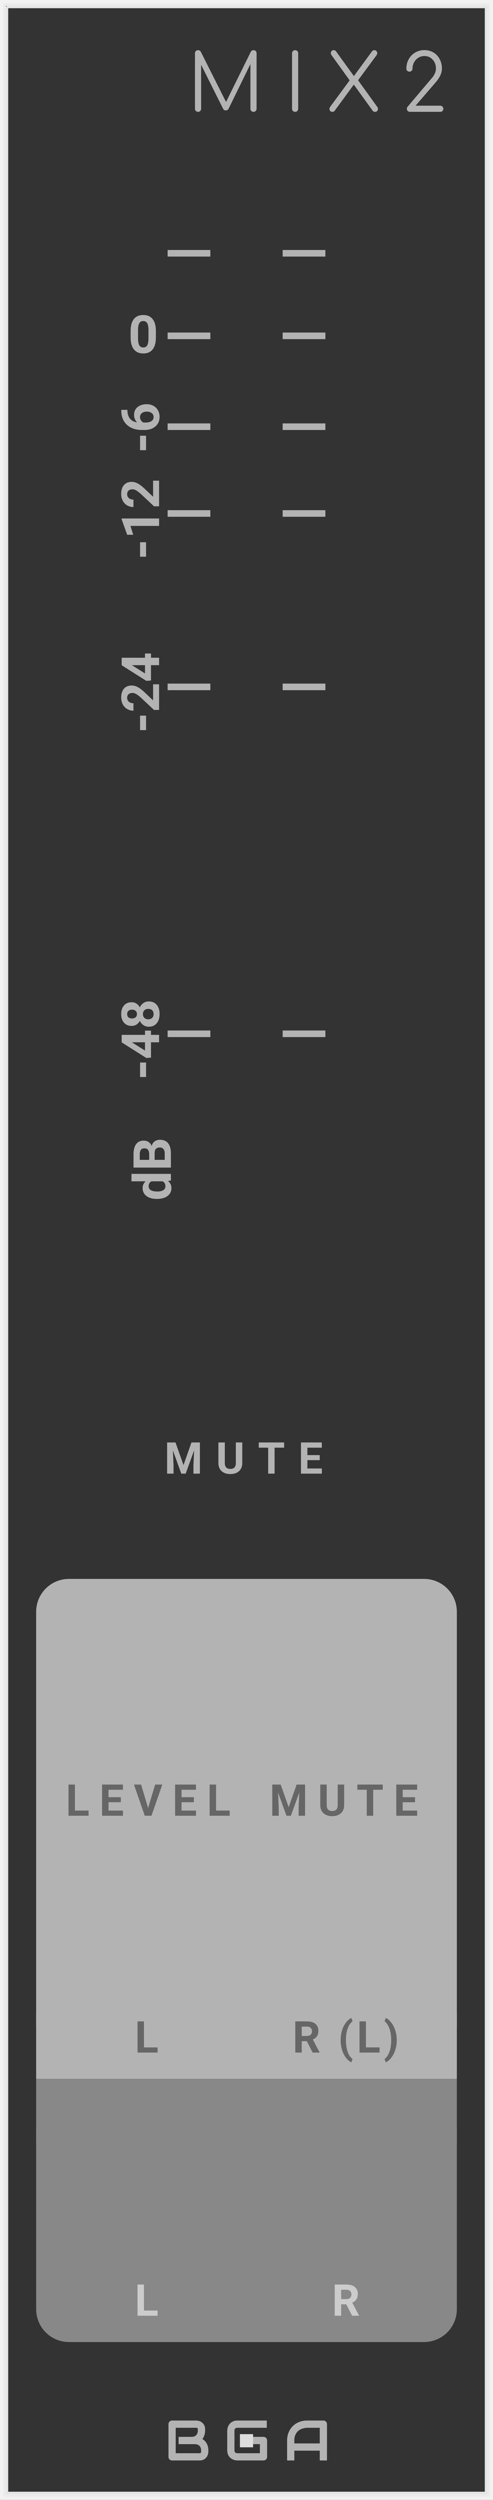 <?xml version="1.0" encoding="UTF-8" standalone="no"?>
<svg xmlns:dc="http://purl.org/dc/elements/1.1/" xmlns:cc="http://creativecommons.org/ns#" xmlns:rdf="http://www.w3.org/1999/02/22-rdf-syntax-ns#" xmlns:svg="http://www.w3.org/2000/svg" xmlns="http://www.w3.org/2000/svg" xmlns:sodipodi="http://sodipodi.sourceforge.net/DTD/sodipodi-0.dtd" xmlns:inkscape="http://www.inkscape.org/namespaces/inkscape" inkscape:version="1.0 (4035a4f, 2020-05-01)" sodipodi:docname="svg_render_Mix2-latif-pp.svg" id="svg1208" viewBox="0 0 75 380" height="380" width="75" version="1.1">
  <defs id="defs1212"/>
  <sodipodi:namedview inkscape:current-layer="svg1208" inkscape:window-maximized="0" inkscape:window-y="23" inkscape:window-x="0" inkscape:cy="190" inkscape:cx="37.5" inkscape:zoom="1.7605263" showgrid="false" id="namedview1210" inkscape:window-height="480" inkscape:window-width="689" inkscape:pageshadow="2" inkscape:pageopacity="0" guidetolerance="10" gridtolerance="10" objecttolerance="10" borderopacity="1" bordercolor="#666666" pagecolor="#ffffff"/>
  
  <path class="module-background background-fill" d="M 0,0 H 75 V 380 H 0 Z" style="fill:#333333" id="rect1092"/>
  <path class="module-border-inner" d="M 1,1 H 74 V 379 H 1 V 1" style="fill:none;stroke:#e4e4e4;stroke-width:0.5" id="polyline1094"/>
  <path class="module-border-middle" d="m 0.5,0.5 h 74 v 379 H 0.5 V 0.5" style="fill:none;stroke:#ebebeb;stroke-width:0.8" id="polyline1096"/>
  <path class="module-border-outer" d="M 0,0 H 75 V 380 H 0 V 0" style="fill:none;stroke:#f2f2f2;stroke-width:1" id="polyline1098"/>
  <g class="title" style="font-weight:normal;font-size:12px;font-family:Comfortaa, sans-serif;letter-spacing:3px;text-anchor:end;fill:#b3b3b3" id="text1100" transform="translate(68.0 17)" aria-label="MIX2">
    <path id="path1370" style="font-weight:normal;font-size:12px;font-family:Comfortaa, sans-serif;letter-spacing:3px;text-anchor:end;fill:#b3b3b3" d="m -29.423,-9.372 q 0.192,0 0.324,0.132 0.132,0.132 0.132,0.336 v 8.436 q 0,0.192 -0.132,0.336 Q -29.231,0 -29.423,0 q -0.204,0 -0.348,-0.132 -0.132,-0.144 -0.132,-0.336 V -7.26 l -3.336,6.816 q -0.144,0.228 -0.408,0.228 -0.3,0 -0.432,-0.288 l -3.324,-6.648 v 6.684 q 0,0.192 -0.132,0.336 Q -37.667,0 -37.871,0 q -0.192,0 -0.336,-0.132 -0.132,-0.144 -0.132,-0.336 v -8.436 q 0,-0.204 0.132,-0.336 0.144,-0.132 0.336,-0.132 0.276,0 0.42,0.24 l 3.84,7.632 3.768,-7.632 q 0.144,-0.24 0.42,-0.24 z"/>
    <path id="path1372" style="font-weight:normal;font-size:12px;font-family:Comfortaa, sans-serif;letter-spacing:3px;text-anchor:end;fill:#b3b3b3" d="m -23.105,0 q -0.192,0 -0.336,-0.132 -0.132,-0.144 -0.132,-0.336 v -8.436 q 0,-0.204 0.132,-0.336 0.144,-0.132 0.336,-0.132 0.204,0 0.336,0.132 0.132,0.132 0.132,0.336 v 8.436 q 0,0.192 -0.132,0.336 -0.132,0.132 -0.336,0.132 z"/>
    <path id="path1374" style="font-weight:normal;font-size:12px;font-family:Comfortaa, sans-serif;letter-spacing:3px;text-anchor:end;fill:#b3b3b3" d="m -10.609,-0.756 q 0.108,0.144 0.108,0.3 0,0.192 -0.12,0.324 -0.12,0.132 -0.324,0.132 -0.24,0 -0.36,-0.168 l -2.868,-3.972 -2.928,3.996 q -0.12,0.144 -0.336,0.144 -0.204,0 -0.324,-0.12 -0.12,-0.132 -0.12,-0.312 0,-0.18 0.108,-0.324 l 2.964,-4.032 -2.772,-3.852 q -0.096,-0.156 -0.096,-0.288 0,-0.18 0.12,-0.312 0.12,-0.132 0.312,-0.132 0.24,0 0.36,0.168 l 2.724,3.768 2.76,-3.768 q 0.132,-0.168 0.36,-0.168 0.192,0 0.312,0.144 0.12,0.132 0.12,0.312 0,0.156 -0.084,0.276 l -2.832,3.84 z"/>
    <path id="path1376" style="font-weight:normal;font-size:12px;font-family:Comfortaa, sans-serif;letter-spacing:3px;text-anchor:end;fill:#b3b3b3" d="m -5.641,0 q -0.192,0 -0.336,-0.132 -0.132,-0.144 -0.132,-0.336 0,-0.192 0.132,-0.324 l 3.636,-4.296 q 0.3,-0.324 0.48,-0.72 0.18,-0.408 0.18,-0.756 0,-0.84 -0.504,-1.38 -0.492,-0.54 -1.26,-0.54 -0.504,0 -0.912,0.264 -0.408,0.252 -0.648,0.696 -0.24,0.432 -0.24,0.96 0,0.192 -0.144,0.324 -0.132,0.132 -0.324,0.132 -0.192,0 -0.336,-0.132 -0.132,-0.132 -0.132,-0.324 0,-0.792 0.36,-1.44 0.36,-0.648 0.984,-1.008 0.624,-0.372 1.392,-0.372 0.78,0 1.38,0.36 0.612,0.36 0.948,1.008 0.348,0.636 0.348,1.452 0,0.972 -0.936,2.064 l -3.072,3.564 h 3.756 q 0.192,0 0.324,0.144 0.144,0.132 0.144,0.324 0,0.192 -0.132,0.336 -0.132,0.132 -0.336,0.132 z"/>
  </g>
  <g class="brand" style="font-weight:bold;font-size:8.667px;font-family:Audiowide, sans-serif;letter-spacing:2px;fill:#b3b3b3" id="text1102" aria-label="BGA">
    <path id="path1363" style="font-weight:bold;font-size:8.667px;font-family:Audiowide, sans-serif;letter-spacing:2px;fill:#b3b3b3" d="m 31.695,372.667 q 0,0.203 -0.072,0.436 -0.068,0.233 -0.229,0.432 -0.157,0.199 -0.41,0.334 Q 30.73,374 30.362,374 h -4.177 q -0.118,0 -0.22,-0.042 -0.102,-0.042 -0.178,-0.114 -0.072,-0.076 -0.114,-0.178 -0.042,-0.102 -0.042,-0.22 V 368.486 q 0,-0.114 0.042,-0.216 0.042,-0.102 0.114,-0.178 0.076,-0.076 0.178,-0.118 0.102,-0.042 0.22,-0.042 h 3.682 q 0.203,0 0.436,0.072 0.233,0.072 0.432,0.233 0.203,0.157 0.334,0.41 0.135,0.254 0.135,0.622 v 0.207 q 0,0.292 -0.097,0.631 -0.097,0.334 -0.313,0.635 0.186,0.114 0.347,0.275 0.165,0.161 0.288,0.372 0.123,0.212 0.195,0.478 0.072,0.267 0.072,0.588 z m -1.1,-0.212 q 0,-0.216 -0.068,-0.385 -0.068,-0.173 -0.19,-0.296 -0.123,-0.123 -0.296,-0.186 -0.174,-0.068 -0.389,-0.068 h -2.48 v -1.109 H 29.156 q 0.216,0 0.389,-0.064 0.174,-0.068 0.296,-0.19 0.123,-0.123 0.186,-0.292 0.068,-0.173 0.068,-0.389 v -0.207 q 0,-0.237 -0.229,-0.237 h -3.136 v 3.868 h 3.631 q 0.03,0 0.072,-0.004 0.042,-0.004 0.076,-0.025 0.034,-0.021 0.059,-0.072 0.025,-0.051 0.025,-0.14 z"/>
    <path id="path1365" style="font-weight:bold;font-size:8.667px;font-family:Audiowide, sans-serif;letter-spacing:2px;fill:#b3b3b3" d="m 40.635,373.446 q 0,0.118 -0.042,0.22 -0.042,0.102 -0.118,0.178 -0.072,0.072 -0.174,0.114 Q 40.199,374 40.08,374 h -3.969 q -0.152,0 -0.33,-0.034 -0.174,-0.038 -0.347,-0.114 -0.169,-0.076 -0.326,-0.195 -0.157,-0.123 -0.279,-0.292 -0.118,-0.173 -0.19,-0.398 -0.072,-0.229 -0.072,-0.512 v -2.979 q 0,-0.152 0.034,-0.326 0.038,-0.178 0.114,-0.347 0.076,-0.173 0.199,-0.33 0.123,-0.157 0.292,-0.275 0.174,-0.123 0.398,-0.195 0.224,-0.072 0.508,-0.072 h 4.473 v 1.1 h -4.473 q -0.216,0 -0.33,0.114 -0.114,0.114 -0.114,0.339 v 2.971 q 0,0.212 0.114,0.33 0.118,0.114 0.33,0.114 h 3.424 v -1.38 h -2.928 v -1.109 h 3.474 q 0.118,0 0.22,0.047 0.102,0.042 0.174,0.118 0.076,0.076 0.118,0.178 0.042,0.097 0.042,0.212 z"/>
    <path id="path1367" style="font-weight:bold;font-size:8.667px;font-family:Audiowide, sans-serif;letter-spacing:2px;fill:#b3b3b3" d="m 49.744,374 h -1.1 v -1.49 h -3.868 V 374 h -1.1 v -3.034 q 0,-0.664 0.229,-1.223 0.229,-0.559 0.635,-0.961 0.406,-0.402 0.961,-0.626 0.554,-0.224 1.21,-0.224 h 2.48 q 0.114,0 0.216,0.042 0.102,0.042 0.178,0.118 0.076,0.076 0.118,0.178 0.042,0.102 0.042,0.216 z m -4.968,-2.59 h 3.868 v -2.378 h -1.934 q -0.051,0 -0.216,0.017 -0.161,0.013 -0.377,0.072 -0.212,0.059 -0.449,0.182 -0.237,0.123 -0.436,0.339 -0.199,0.216 -0.33,0.542 -0.127,0.322 -0.127,0.783 z"/>
  </g>
  <path d="m 36.5,370 h 2 v 2 h -2 z" style="fill:#dddddd" id="rect1104"/>
  <g transform="translate(15,32)" id="g1158">
    <g transform="translate(0,6.5)" id="g1112">
      <path d="M 0,0 H 6.5" style="fill:none;stroke:#b3b3b3" transform="translate(10.5)" id="polyline1108"/>
      <path d="M 0,0 H 6.5" style="fill:none;stroke:#b3b3b3" transform="translate(28)" id="polyline1110"/>
    </g>
    <g transform="translate(0,19.05)" id="g1120">
      <path d="M 0,0 H 6.5" style="fill:none;stroke:#b3b3b3" transform="translate(10.5)" id="polyline1114"/>
      <path d="M 0,0 H 6.5" style="fill:none;stroke:#b3b3b3" transform="translate(28)" id="polyline1116"/>
      <g style="font-weight:bold;font-size:8px;font-family:Roboto, sans-serif;fill:#b3b3b3" id="text1118" transform="translate(4.5,2.6)" aria-label="0">
        <path id="path1320" style="font-weight:bold;font-size:8px;font-family:Roboto, sans-serif;fill:#b3b3b3" d="m 4.215,-2.352 q 0,1.18 -0.488,1.805 -0.488,0.625 -1.43,0.625 -0.93,0 -1.422,-0.613 Q 0.383,-1.148 0.371,-2.293 v -1.047 q 0,-1.191 0.492,-1.809 Q 1.359,-5.766 2.289,-5.766 q 0.93,0 1.422,0.613 0.492,0.609 0.504,1.754 z M 3.086,-3.5 q 0,-0.707 -0.195,-1.027 -0.191,-0.324 -0.602,-0.324 -0.398,0 -0.59,0.309 Q 1.512,-4.238 1.5,-3.586 v 1.383 q 0,0.695 0.188,1.035 0.191,0.336 0.609,0.336 0.414,0 0.598,-0.324 0.184,-0.324 0.191,-0.992 z"/>
      </g>
    </g>
    <g transform="translate(0,32.86)" id="g1128">
      <path d="M 0,0 H 6.5" style="fill:none;stroke:#b3b3b3" transform="translate(10.5)" id="polyline1122"/>
      <path d="M 0,0 H 6.5" style="fill:none;stroke:#b3b3b3" transform="translate(28)" id="polyline1124"/>
      <g style="font-weight:bold;font-size:8px;font-family:Roboto, sans-serif;fill:#b3b3b3" id="text1126" transform="rotate(-90,6.6,-2.6)" aria-label="-6">
        <path id="path1325" style="font-weight:bold;font-size:8px;font-family:Roboto, sans-serif;fill:#b3b3b3" d="M 2.629,-1.98 H 0.43 V -2.891 h 2.199 z"/>
        <path id="path1327" style="font-weight:bold;font-size:8px;font-family:Roboto, sans-serif;fill:#b3b3b3" d="m 6.559,-5.746 v 0.93 h -0.109 q -0.766,0.012 -1.234,0.398 Q 4.75,-4.031 4.656,-3.344 q 0.453,-0.461 1.145,-0.461 0.742,0 1.18,0.531 0.438,0.531 0.438,1.398 0,0.555 -0.242,1.004 Q 6.938,-0.422 6.496,-0.172 q -0.438,0.25 -0.992,0.25 -0.898,0 -1.453,-0.625 Q 3.5,-1.172 3.5,-2.215 v -0.406 q 0,-0.926 0.348,-1.633 0.352,-0.711 1.004,-1.098 0.656,-0.391 1.52,-0.395 z m -1.102,2.848 q -0.273,0 -0.496,0.145 -0.223,0.141 -0.328,0.375 v 0.344 q 0,0.566 0.223,0.887 0.223,0.316 0.625,0.316 0.363,0 0.586,-0.285 0.227,-0.289 0.227,-0.746 0,-0.465 -0.227,-0.75 -0.227,-0.285 -0.609,-0.285 z"/>
      </g>
    </g>
    <g transform="translate(0,46.05)" id="g1136">
      <path d="M 0,0 H 6.5" style="fill:none;stroke:#b3b3b3" transform="translate(10.5)" id="polyline1130"/>
      <path d="M 0,0 H 6.5" style="fill:none;stroke:#b3b3b3" transform="translate(28)" id="polyline1132"/>
      <g style="font-weight:bold;font-size:8px;font-family:Roboto, sans-serif;fill:#b3b3b3" id="text1134" transform="rotate(-90,8.1,-1.1)" aria-label="-12">
        <path id="path1332" style="font-weight:bold;font-size:8px;font-family:Roboto, sans-serif;fill:#b3b3b3" d="M 2.629,-1.98 H 0.43 V -2.891 h 2.199 z"/>
        <path id="path1334" style="font-weight:bold;font-size:8px;font-family:Roboto, sans-serif;fill:#b3b3b3" d="M 6.238,0 H 5.109 v -4.352 l -1.348,0.418 v -0.918 l 2.355,-0.844 h 0.121 z"/>
        <path id="path1336" style="font-weight:bold;font-size:8px;font-family:Roboto, sans-serif;fill:#b3b3b3" d="M 11.988,0 H 8.09 V -0.773 L 9.93,-2.734 q 0.379,-0.414 0.559,-0.723 0.184,-0.309 0.184,-0.586 0,-0.379 -0.191,-0.594 -0.191,-0.219 -0.547,-0.219 -0.383,0 -0.605,0.266 -0.219,0.262 -0.219,0.691 H 7.977 q 0,-0.52 0.246,-0.949 0.25,-0.43 0.703,-0.672 0.453,-0.246 1.027,-0.246 0.879,0 1.363,0.422 0.488,0.422 0.488,1.191 0,0.422 -0.219,0.859 -0.219,0.438 -0.75,1.02 l -1.293,1.363 h 2.445 z"/>
      </g>
    </g>
    <g transform="translate(0,72.41)" id="g1144">
      <path d="M 0,0 H 6.5" style="fill:none;stroke:#b3b3b3" transform="translate(10.5)" id="polyline1138"/>
      <path d="M 0,0 H 6.5" style="fill:none;stroke:#b3b3b3" transform="translate(28)" id="polyline1140"/>
      <g style="font-weight:bold;font-size:8px;font-family:Roboto, sans-serif;fill:#b3b3b3" id="text1142" transform="rotate(-90,8.1,-1.1)" aria-label="-24">
        <path id="path1341" style="font-weight:bold;font-size:8px;font-family:Roboto, sans-serif;fill:#b3b3b3" d="M 2.629,-1.98 H 0.43 V -2.891 h 2.199 z"/>
        <path id="path1343" style="font-weight:bold;font-size:8px;font-family:Roboto, sans-serif;fill:#b3b3b3" d="M 7.395,0 H 3.496 V -0.773 L 5.336,-2.734 Q 5.715,-3.148 5.895,-3.457 6.078,-3.766 6.078,-4.043 q 0,-0.379 -0.191,-0.594 -0.191,-0.219 -0.547,-0.219 -0.383,0 -0.605,0.266 -0.219,0.262 -0.219,0.691 H 3.383 q 0,-0.52 0.246,-0.949 0.25,-0.43 0.703,-0.672 0.453,-0.246 1.027,-0.246 0.879,0 1.363,0.422 0.488,0.422 0.488,1.191 0,0.422 -0.219,0.859 -0.219,0.438 -0.75,1.02 l -1.293,1.363 h 2.445 z"/>
        <path id="path1345" style="font-weight:bold;font-size:8px;font-family:Roboto, sans-serif;fill:#b3b3b3" d="m 11.43,-2.141 h 0.645 v 0.91 H 11.43 V 0 H 10.301 V -1.23 H 7.969 L 7.918,-1.941 10.289,-5.688 h 1.141 z m -2.387,0 h 1.258 v -2.008 l -0.074,0.129 z"/>
      </g>
    </g>
    <g transform="translate(0,125.14)" id="g1152">
      <path d="M 0,0 H 6.5" style="fill:none;stroke:#b3b3b3" transform="translate(10.5)" id="polyline1146"/>
      <path d="M 0,0 H 6.5" style="fill:none;stroke:#b3b3b3" transform="translate(28)" id="polyline1148"/>
      <g style="font-weight:bold;font-size:8px;font-family:Roboto, sans-serif;fill:#b3b3b3" id="text1150" transform="rotate(-90,8.1,-1.1)" aria-label="-48">
        <path id="path1350" style="font-weight:bold;font-size:8px;font-family:Roboto, sans-serif;fill:#b3b3b3" d="M 2.629,-1.98 H 0.43 V -2.891 h 2.199 z"/>
        <path id="path1352" style="font-weight:bold;font-size:8px;font-family:Roboto, sans-serif;fill:#b3b3b3" d="m 6.836,-2.141 h 0.645 v 0.91 H 6.836 V 0 H 5.707 V -1.23 H 3.375 L 3.324,-1.941 5.695,-5.688 h 1.141 z m -2.387,0 h 1.258 v -2.008 l -0.074,0.129 z"/>
        <path id="path1354" style="font-weight:bold;font-size:8px;font-family:Roboto, sans-serif;fill:#b3b3b3" d="m 11.797,-4.176 q 0,0.414 -0.207,0.734 -0.207,0.32 -0.57,0.512 0.414,0.199 0.656,0.551 0.242,0.348 0.242,0.82 0,0.758 -0.516,1.199 -0.516,0.438 -1.402,0.438 -0.887,0 -1.406,-0.441 -0.52,-0.441 -0.52,-1.195 0,-0.473 0.242,-0.824 0.242,-0.352 0.652,-0.547 -0.363,-0.191 -0.57,-0.512 -0.203,-0.32 -0.203,-0.734 0,-0.727 0.484,-1.156 0.484,-0.434 1.316,-0.434 0.828,0 1.313,0.43 0.488,0.426 0.488,1.16 z m -1.012,2.535 q 0,-0.371 -0.215,-0.594 -0.215,-0.223 -0.578,-0.223 -0.359,0 -0.574,0.223 -0.215,0.219 -0.215,0.594 0,0.363 0.211,0.586 Q 9.625,-0.832 10,-0.832 q 0.367,0 0.574,-0.215 0.211,-0.215 0.211,-0.594 z m -0.117,-2.48 q 0,-0.332 -0.176,-0.531 -0.176,-0.203 -0.496,-0.203 -0.316,0 -0.492,0.195 -0.176,0.195 -0.176,0.539 0,0.34 0.176,0.547 Q 9.68,-3.367 10,-3.367 q 0.32,0 0.492,-0.207 0.176,-0.207 0.176,-0.547 z"/>
      </g>
    </g>
    <g transform="translate(0,151.5)" id="g1156">
      <g style="font-weight:bold;font-size:8px;font-family:Roboto, sans-serif;fill:#b3b3b3" id="text1154" transform="rotate(-90,5,-6)" aria-label="dB">
        <path id="path1357" style="font-weight:bold;font-size:8px;font-family:Roboto, sans-serif;fill:#b3b3b3" d="m 0.258,-2.145 q 0,-0.988 0.441,-1.574 0.445,-0.586 1.215,-0.586 0.617,0 1.02,0.461 V -6 H 4.066 V 0 H 3.047 L 2.992,-0.449 Q 2.57,0.078 1.906,0.078 q -0.746,0 -1.199,-0.586 Q 0.258,-1.098 0.258,-2.145 Z M 1.387,-2.062 q 0,0.594 0.207,0.91 0.207,0.316 0.602,0.316 0.523,0 0.738,-0.441 V -2.945 Q 2.723,-3.387 2.203,-3.387 q -0.816,0 -0.816,1.324 z"/>
        <path id="path1359" style="font-weight:bold;font-size:8px;font-family:Roboto, sans-serif;fill:#b3b3b3" d="M 5.023,0 V -5.688 H 7.016 q 1.035,0 1.57,0.398 0.535,0.395 0.535,1.16 0,0.418 -0.215,0.738 -0.215,0.316 -0.598,0.465 0.438,0.109 0.688,0.441 Q 9.25,-2.152 9.25,-1.672 9.25,-0.852 8.727,-0.43 8.203,-0.008 7.234,0 Z m 1.172,-2.477 v 1.535 h 1.004 q 0.414,0 0.645,-0.195 0.234,-0.199 0.234,-0.547 0,-0.781 -0.809,-0.793 z m 0,-0.828 H 7.062 q 0.887,-0.016 0.887,-0.707 0,-0.387 -0.227,-0.555 Q 7.5,-4.738 7.016,-4.738 H 6.195 Z"/>
      </g>
    </g>
  </g>
  <g transform="translate(28.5,32)" id="g1160"/>
  <g transform="translate(28.5,197)" id="g1164"/>
  <g style="font-weight:bold;font-size:6.667px;font-family:Roboto, sans-serif;letter-spacing:2px;fill:#b3b3b3" id="text1166" aria-label="MUTE">
    <path id="path1307" style="font-weight:bold;font-size:6.667px;font-family:Roboto, sans-serif;letter-spacing:2px;fill:#b3b3b3" d="m 26.699,219.26 1.217,3.438 1.211,-3.438 h 1.283 V 224 h -0.98 v -1.296 L 29.528,220.468 28.249,224 h -0.671 l -1.276,-3.529 0.098,2.233 V 224 h -0.977 v -4.74 z"/>
    <path id="path1309" style="font-weight:bold;font-size:6.667px;font-family:Roboto, sans-serif;letter-spacing:2px;fill:#b3b3b3" d="m 36.857,219.26 v 3.122 q 0,0.778 -0.488,1.23 -0.485,0.452 -1.328,0.452 -0.83,0 -1.318,-0.439 -0.488,-0.439 -0.498,-1.208 v -3.158 h 0.977 v 3.128 q 0,0.466 0.221,0.68 0.225,0.212 0.618,0.212 0.824,0 0.837,-0.866 v -3.154 z"/>
    <path id="path1311" style="font-weight:bold;font-size:6.667px;font-family:Roboto, sans-serif;letter-spacing:2px;fill:#b3b3b3" d="M 43.225,220.051 H 41.773 V 224 h -0.977 v -3.949 h -1.432 v -0.791 h 3.861 z"/>
    <path id="path1313" style="font-weight:bold;font-size:6.667px;font-family:Roboto, sans-serif;letter-spacing:2px;fill:#b3b3b3" d="m 48.637,221.946 h -1.875 v 1.27 h 2.201 V 224 h -3.177 v -4.74 h 3.171 v 0.791 h -2.194 v 1.13 h 1.875 z"/>
  </g>
  <g class="io-group" transform="translate(5.5,240)" id="g1190">
    <path class="input-background-filler" d="M 0,0 H 64 V 10 H 0 Z" style="fill:#b3b3b3" transform="translate(0,66)" id="rect1170"/>
    <path class="input-background" d="m 5,0 h 54 c 2.77,0 5,2.23 5,5 v 63 c 0,2.77 -2.23,5 -5,5 H 5 C 2.23,73 0,70.77 0,68 V 5 C 0,2.23 2.23,0 5,0 Z" style="fill:#b3b3b3" id="rect1172"/>
    <g transform="translate(5,4)" id="g1174"/>
    <g class="input-label" style="font-weight:bold;font-size:6.667px;font-family:Roboto, sans-serif;letter-spacing:1.5px;fill:#666666" id="text1176" transform="translate(4.5,36)" aria-label="LEVEL">
      <path id="path1275" style="font-weight:bold;font-size:6.667px;font-family:Roboto, sans-serif;letter-spacing:1.5px;fill:#666666" d="M 1.4,-0.785 H 3.473 V 0 H 0.423 V -4.74 H 1.4 Z"/>
      <path id="path1277" style="font-weight:bold;font-size:6.667px;font-family:Roboto, sans-serif;letter-spacing:1.5px;fill:#666666" d="M 8.382,-2.054 H 6.507 v 1.27 H 8.707 V 0 H 5.53 v -4.74 h 3.171 v 0.791 H 6.507 v 1.13 h 1.875 z"/>
      <path id="path1279" style="font-weight:bold;font-size:6.667px;font-family:Roboto, sans-serif;letter-spacing:1.5px;fill:#666666" d="m 12.531,-1.175 1.074,-3.564 h 1.087 L 13.042,0 h -1.019 l -1.644,-4.74 h 1.084 z"/>
      <path id="path1281" style="font-weight:bold;font-size:6.667px;font-family:Roboto, sans-serif;letter-spacing:1.5px;fill:#666666" d="m 19.493,-2.054 h -1.875 v 1.27 h 2.201 V 0 h -3.177 v -4.74 h 3.171 v 0.791 h -2.194 v 1.13 h 1.875 z"/>
      <path id="path1283" style="font-weight:bold;font-size:6.667px;font-family:Roboto, sans-serif;letter-spacing:1.5px;fill:#666666" d="m 22.868,-0.785 h 2.074 V 0 h -3.05 v -4.74 h 0.977 z"/>
    </g>
    <g transform="translate(35,4)" id="g1178"/>
    <g class="input-label" style="font-weight:bold;font-size:6.667px;font-family:Roboto, sans-serif;letter-spacing:1.5px;fill:#666666" id="text1180" transform="translate(35.5,36)" aria-label="MUTE">
      <path id="path1286" style="font-weight:bold;font-size:6.667px;font-family:Roboto, sans-serif;letter-spacing:1.5px;fill:#666666" d="m 1.699,-4.74 1.217,3.438 1.211,-3.438 H 5.41 V 0 H 4.43 V -1.296 L 4.528,-3.532 3.249,0 H 2.578 l -1.276,-3.529 0.098,2.233 V 0 H 0.423 v -4.74 z"/>
      <path id="path1288" style="font-weight:bold;font-size:6.667px;font-family:Roboto, sans-serif;letter-spacing:1.5px;fill:#666666" d="m 11.357,-4.74 v 3.122 q 0,0.778 -0.488,1.23 -0.485,0.452 -1.328,0.452 -0.83,0 -1.318,-0.439 Q 7.734,-0.814 7.724,-1.582 v -3.158 h 0.977 v 3.128 q 0,0.465 0.221,0.68 0.225,0.212 0.618,0.212 0.824,0 0.837,-0.866 v -3.154 z"/>
      <path id="path1290" style="font-weight:bold;font-size:6.667px;font-family:Roboto, sans-serif;letter-spacing:1.5px;fill:#666666" d="M 17.225,-3.949 H 15.773 V 0 h -0.977 v -3.949 h -1.432 v -0.791 h 3.861 z"/>
      <path id="path1292" style="font-weight:bold;font-size:6.667px;font-family:Roboto, sans-serif;letter-spacing:1.5px;fill:#666666" d="m 22.137,-2.054 h -1.875 v 1.27 h 2.201 V 0 h -3.177 v -4.74 h 3.171 v 0.791 h -2.194 v 1.13 h 1.875 z"/>
    </g>
    <g transform="translate(5,40)" id="g1182"/>
    <g class="input-label" style="font-weight:bold;font-size:6.667px;font-family:Roboto, sans-serif;letter-spacing:2px;fill:#666666" id="text1184" transform="translate(15,72)" aria-label="L">
      <path id="path1295" style="font-weight:bold;font-size:6.667px;font-family:Roboto, sans-serif;letter-spacing:2px;fill:#666666" d="M 1.4,-0.785 H 3.473 V 0 H 0.423 V -4.74 H 1.4 Z"/>
    </g>
    <g transform="translate(35,40)" id="g1186"/>
    <g class="input-label" style="font-weight:bold;font-size:6.667px;font-family:Roboto, sans-serif;letter-spacing:0.5px;fill:#666666" id="text1188" transform="translate(39,72)" aria-label="R (L)">
      <path id="path1298" style="font-weight:bold;font-size:6.667px;font-family:Roboto, sans-serif;letter-spacing:0.5px;fill:#666666" d="M 2.178,-1.735 H 1.4 V 0 H 0.423 V -4.74 H 2.184 q 0.84,0 1.296,0.374 0.456,0.374 0.456,1.058 0,0.485 -0.212,0.811 -0.208,0.322 -0.635,0.514 l 1.025,1.937 V 0 H 3.066 Z M 1.4,-2.526 H 2.188 q 0.368,0 0.57,-0.186 0.202,-0.189 0.202,-0.518 0,-0.335 -0.192,-0.527 Q 2.578,-3.949 2.184,-3.949 H 1.4 Z"/>
      <path id="path1300" style="font-weight:bold;font-size:6.667px;font-family:Roboto, sans-serif;letter-spacing:0.5px;fill:#666666" d="m 7.328,-1.927 q 0,-0.745 0.199,-1.419 0.199,-0.674 0.586,-1.191 0.387,-0.521 0.84,-0.723 l 0.182,0.508 q -0.475,0.352 -0.742,1.087 -0.267,0.736 -0.267,1.719 v 0.101 q 0,0.986 0.264,1.725 0.264,0.739 0.745,1.104 L 8.952,1.481 Q 8.51,1.283 8.126,0.778 7.745,0.277 7.543,-0.381 7.341,-1.038 7.328,-1.755 Z"/>
      <path id="path1302" style="font-weight:bold;font-size:6.667px;font-family:Roboto, sans-serif;letter-spacing:0.5px;fill:#666666" d="m 11.168,-0.785 h 2.074 V 0 h -3.05 v -4.74 h 0.977 z"/>
      <path id="path1304" style="font-weight:bold;font-size:6.667px;font-family:Roboto, sans-serif;letter-spacing:0.5px;fill:#666666" d="m 15.857,-1.852 q 0,0.736 -0.212,1.416 Q 15.434,0.244 15.037,0.765 14.64,1.286 14.188,1.481 L 14.005,0.983 q 0.462,-0.348 0.729,-1.074 0.267,-0.726 0.277,-1.67 v -0.173 q 0,-0.973 -0.267,-1.715 -0.264,-0.742 -0.739,-1.113 l 0.182,-0.498 q 0.443,0.192 0.833,0.697 0.394,0.505 0.609,1.175 0.218,0.671 0.228,1.39 z"/>
    </g>
  </g>
  <g class="io-group" transform="translate(5.5,319)" id="g1204">
    <path class="output-background-filler" d="M 0,0 H 64 V 10 H 0 Z" style="fill:#888888" transform="translate(0,-3)" id="rect1192"/>
    <path class="output-background" d="m 5,0 h 54 c 2.77,0 5,2.23 5,5 v 27 c 0,2.77 -2.23,5 -5,5 H 5 C 2.23,37 0,34.77 0,32 V 5 C 0,2.23 2.23,0 5,0 Z" style="fill:#888888" id="rect1194"/>
    <g transform="translate(5,1)" id="g1196"/>
    <g class="output-label" style="font-weight:bold;font-size:6.667px;font-family:Roboto, sans-serif;letter-spacing:2px;fill:#cccccc" id="text1198" transform="translate(15,33)" aria-label="L">
      <path id="path1267" style="font-weight:bold;font-size:6.667px;font-family:Roboto, sans-serif;letter-spacing:2px;fill:#cccccc" d="M 1.4,-0.785 H 3.473 V 0 H 0.423 V -4.74 H 1.4 Z"/>
    </g>
    <g transform="translate(35,1)" id="g1200"/>
    <g class="output-label" style="font-weight:bold;font-size:6.667px;font-family:Roboto, sans-serif;letter-spacing:2px;fill:#cccccc" id="text1202" transform="translate(45,33)" aria-label="R">
      <path id="path1270" style="font-weight:bold;font-size:6.667px;font-family:Roboto, sans-serif;letter-spacing:2px;fill:#cccccc" d="M 2.178,-1.735 H 1.4 V 0 H 0.423 V -4.74 H 2.184 q 0.84,0 1.296,0.374 0.456,0.374 0.456,1.058 0,0.485 -0.212,0.811 -0.208,0.322 -0.635,0.514 l 1.025,1.937 V 0 H 3.066 Z M 1.4,-2.526 H 2.188 q 0.368,0 0.57,-0.186 0.202,-0.189 0.202,-0.518 0,-0.335 -0.192,-0.527 Q 2.578,-3.949 2.184,-3.949 H 1.4 Z"/>
    </g>
  </g>
</svg>
